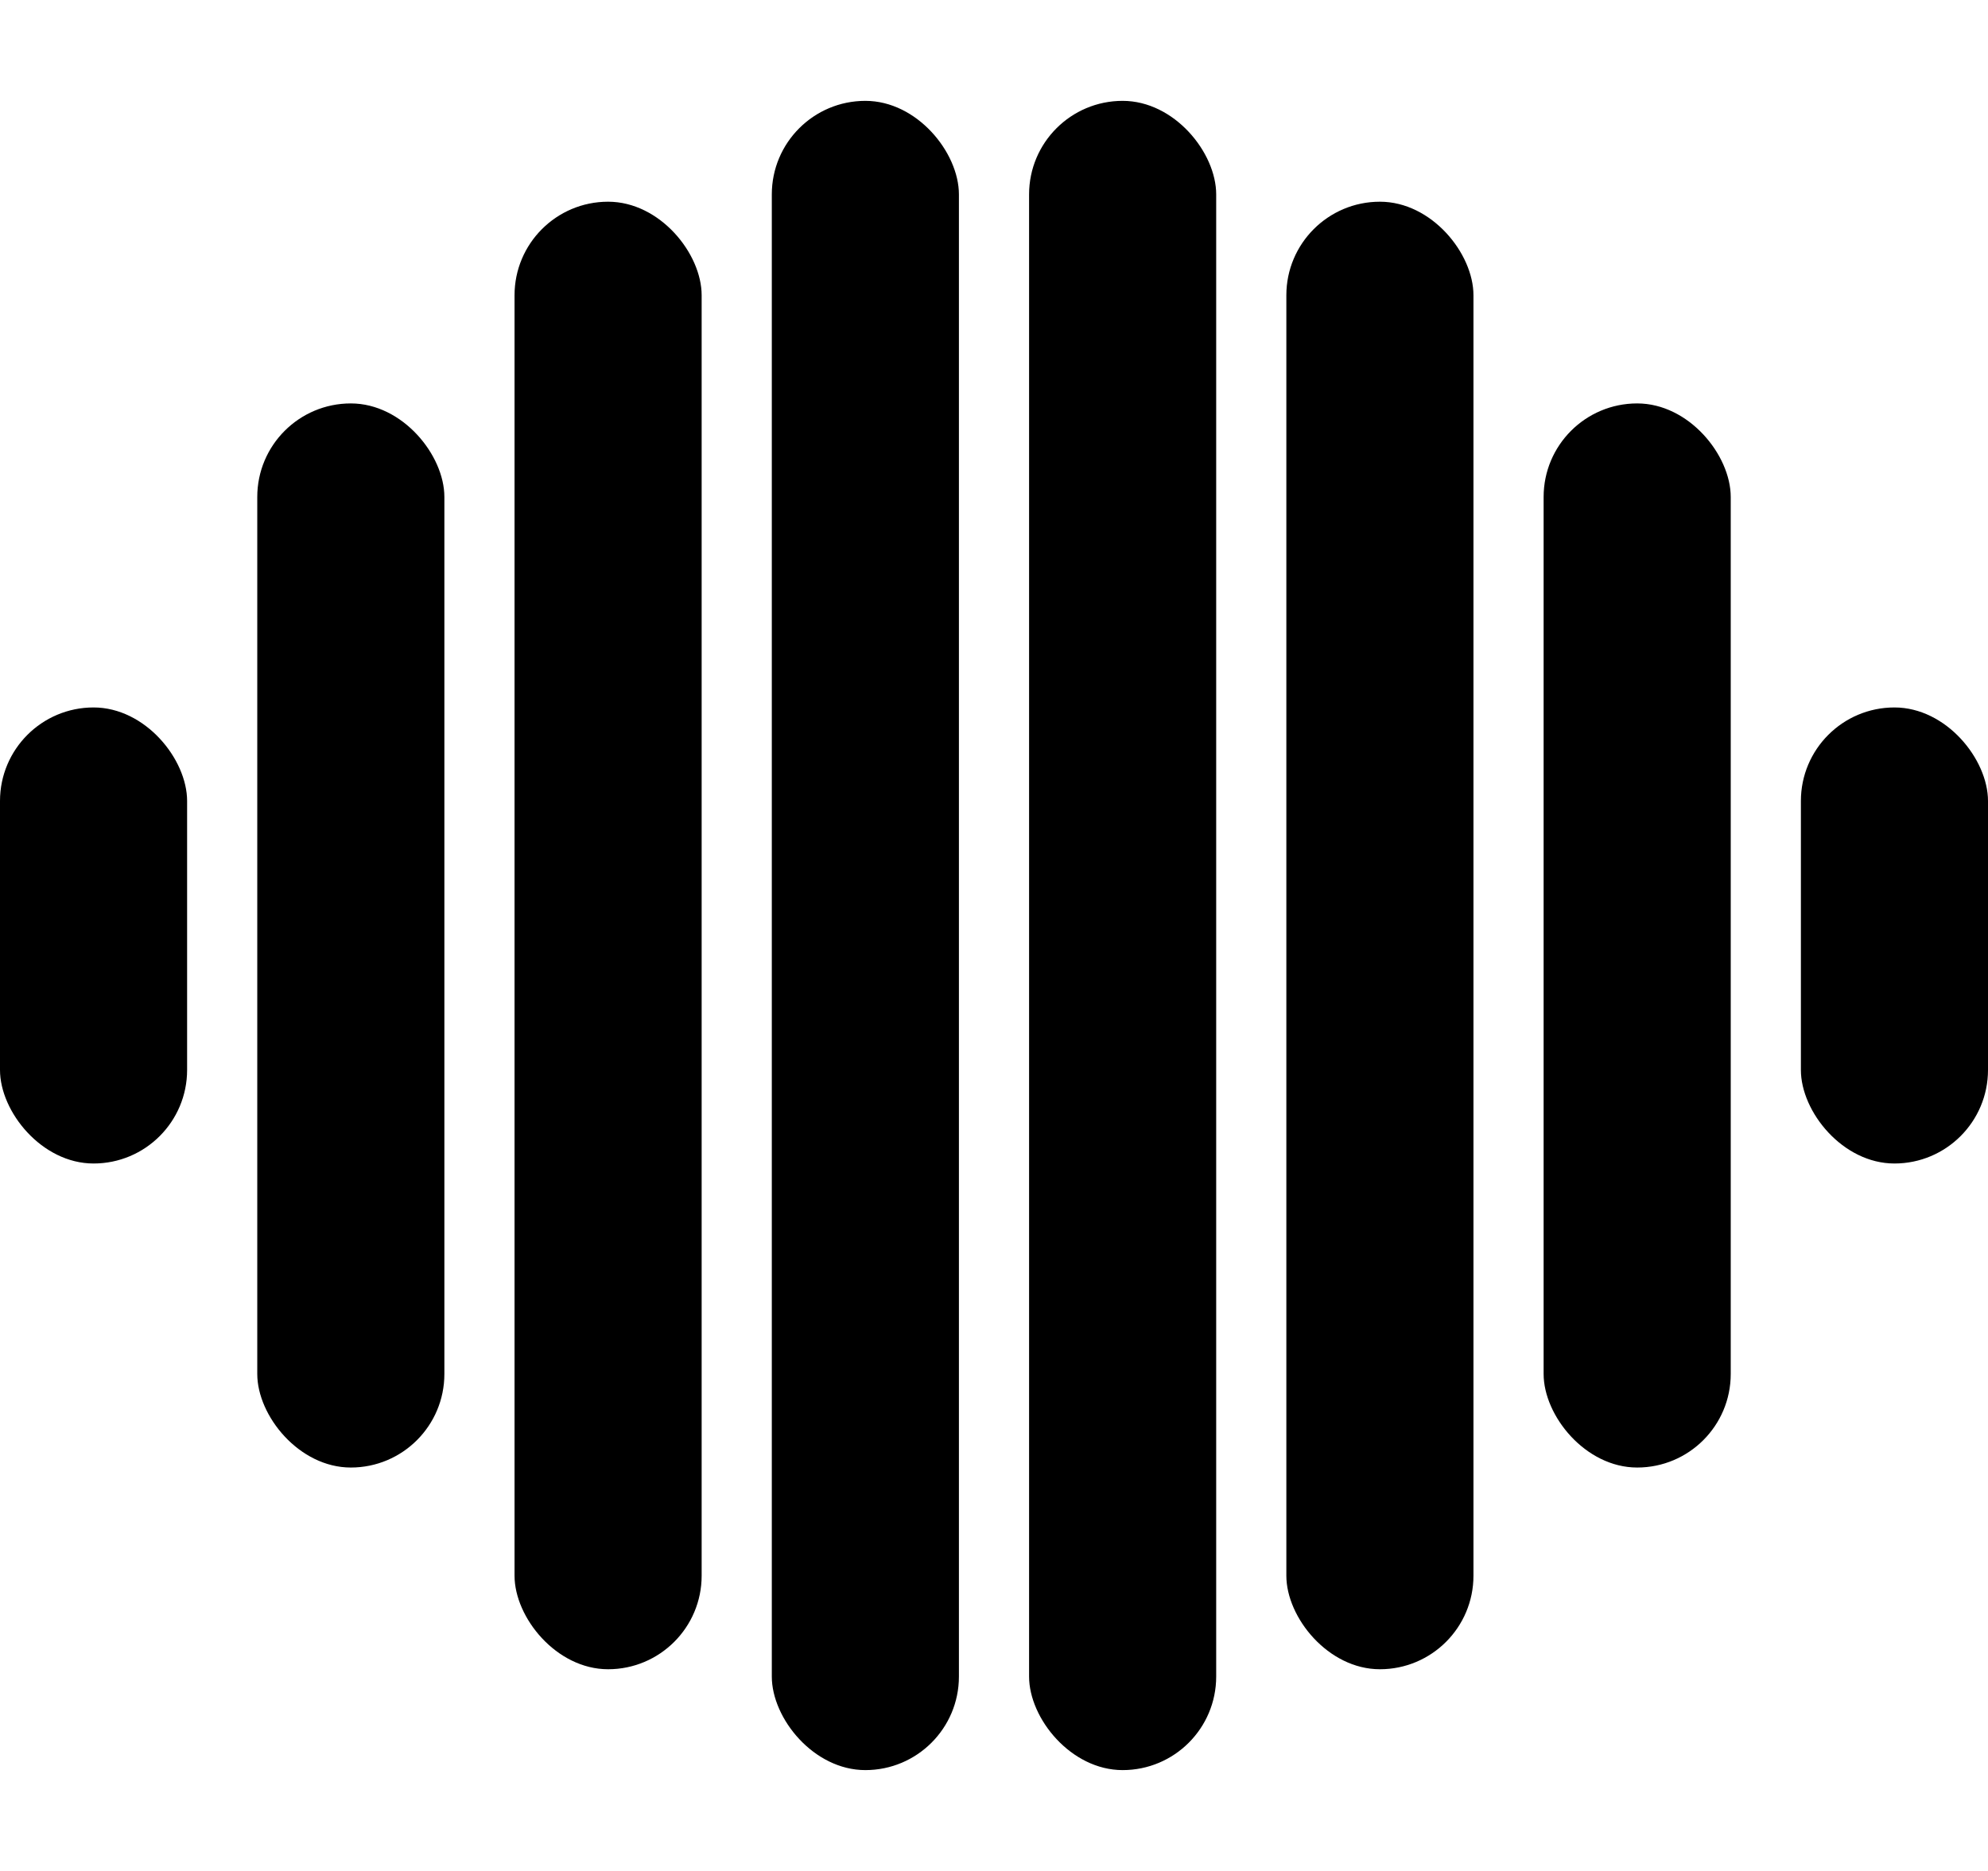 <svg width="680" height="640" viewBox="0 0 680 640" fill="none" xmlns="http://www.w3.org/2000/svg">
<rect y="242" width="64" height="156" rx="32" fill="black"/>
<rect x="88" y="138" width="64" height="364" rx="32" fill="black"/>
<rect x="176" y="69" width="64" height="502" rx="32" fill="black"/>
<rect x="264" y="34.5" width="64" height="571" rx="32" fill="black"/>
<rect x="352" y="34.5" width="64" height="571" rx="32" fill="black"/>
<rect x="440" y="69" width="64" height="502" rx="32" fill="black"/>
<rect x="528" y="138" width="64" height="364" rx="32" fill="black"/>
<rect x="616" y="242" width="64" height="156" rx="32" fill="black"/>
</svg>
